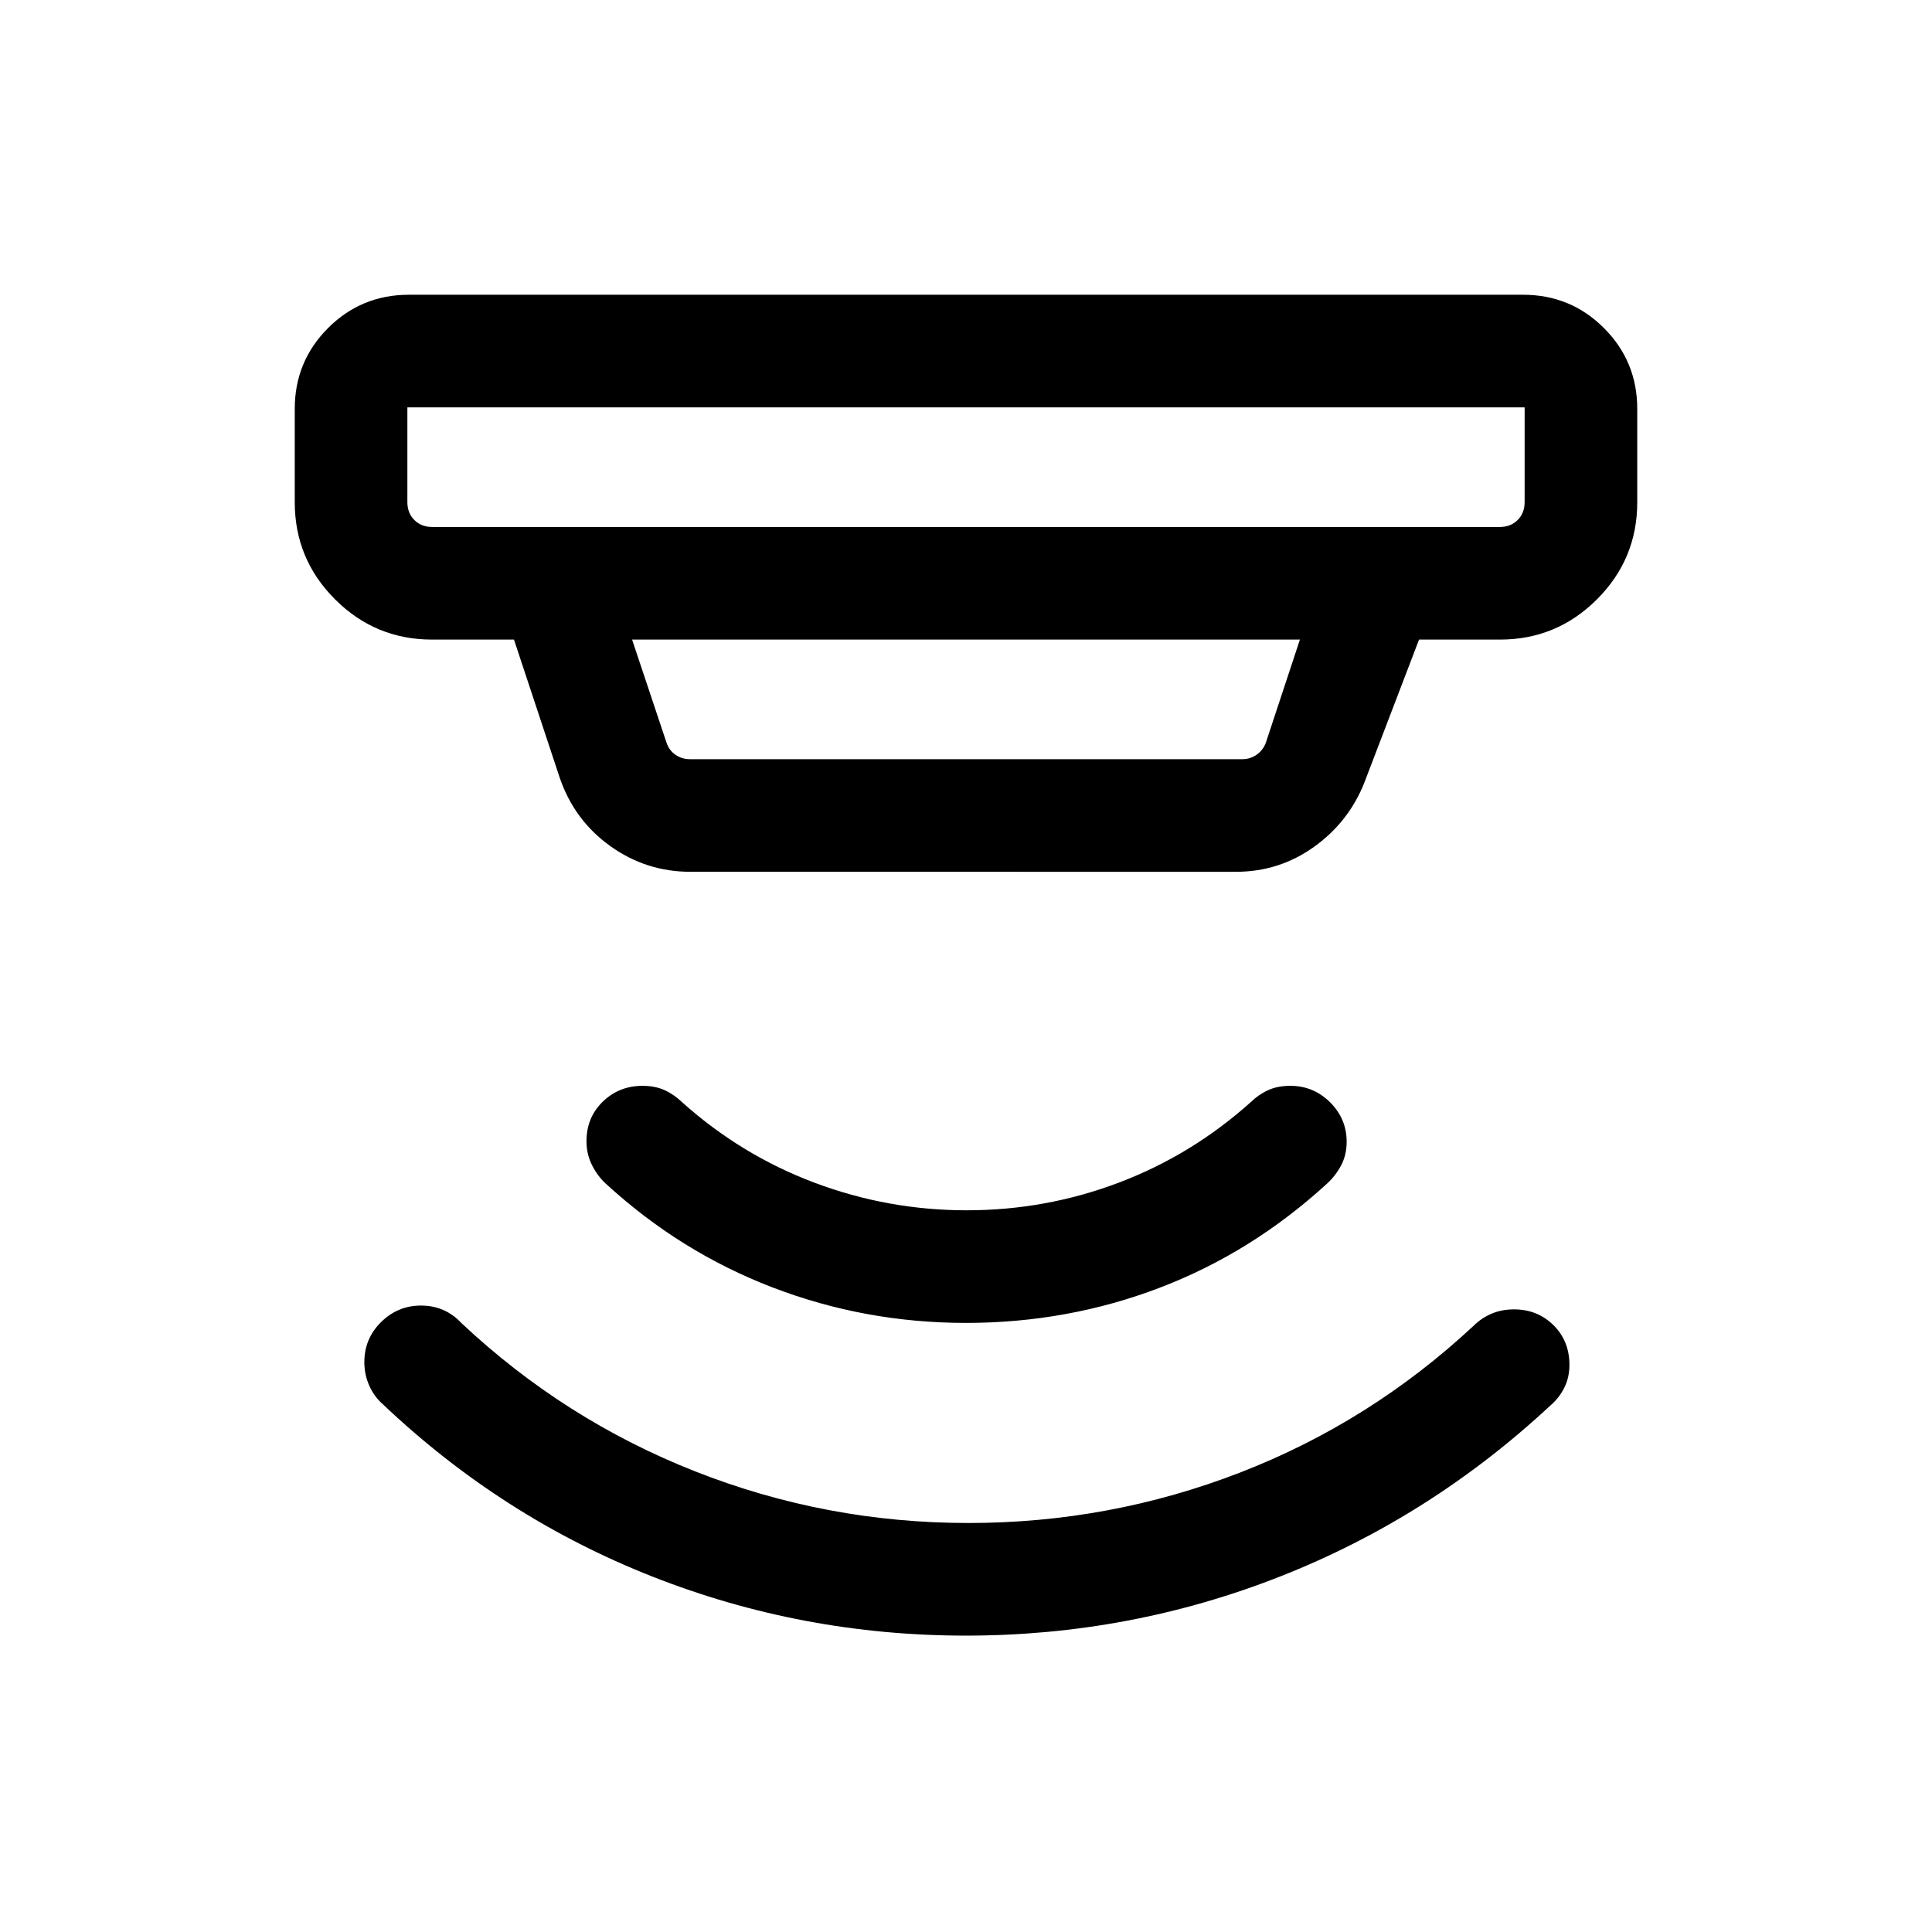 <svg xmlns="http://www.w3.org/2000/svg" height="24" viewBox="0 -960 960 960" width="24"><path d="M479.96-147.27q-81.38 0-155.94-29.4-74.55-29.41-133.67-85.46-4.35-3.76-6.83-9.27-2.48-5.52-2.48-11.79 0-11.66 8.31-19.87 8.32-8.21 19.79-8.21 6.17 0 11.19 2.23t8.86 6.39q51.31 48.21 116.34 73.81 65.04 25.61 135.68 25.61 70.25 0 134.98-25.07 64.73-25.08 116.12-73.01 3.84-3.8 8.86-5.94 5.02-2.13 11.16-2.13 11.62 0 19.57 7.84 7.94 7.85 7.94 19.73 0 6.27-2.57 11.39-2.58 5.11-6.74 8.66-59.95 55.84-134.57 85.16-74.61 29.33-156 29.33Zm0-155.38q-50.15 0-96.13-17.65-45.97-17.65-82.94-51.66-4.12-3.83-6.79-9.24-2.68-5.42-2.68-11.68 0-11.88 8.12-19.73 8.11-7.85 19.71-7.85 6.23 0 10.95 2.13 4.72 2.14 8.57 5.87 29.38 26.38 65.88 40.11 36.5 13.74 75.73 13.74 39.24 0 75.54-13.74 36.31-13.73 65.7-40.11 3.84-3.73 8.56-5.87 4.72-2.13 10.95-2.13 11.6 0 19.81 8.21 8.21 8.2 8.21 19.61 0 6.52-2.77 11.74-2.77 5.21-6.91 8.96-37.36 34.29-83.16 51.79-45.81 17.5-96.35 17.5ZM202.42-757.58v47.12q0 5.38 3.46 8.85 3.47 3.46 8.85 3.46h530.54q5.38 0 8.85-3.46 3.46-3.47 3.46-8.85v-47.12H202.42Zm111.66 115.39 17.15 51.34q1.35 3.85 4.52 5.97 3.17 2.11 7.02 2.11h274.65q3.66 0 6.83-2.11 3.17-2.12 4.71-5.97l16.96-51.34H314.08Zm29 115.38q-22.03 0-39.89-12.82-17.85-12.82-25.07-33.91l-22.73-68.65h-40.66q-28.26 0-48.26-20.01-20.01-20-20.01-48.26v-46.35q0-23.64 16.55-40.18 16.54-16.55 40.18-16.55h553.62q23.64 0 40.18 16.55 16.55 16.54 16.55 40.18v46.35q0 28.26-20.01 48.26-20 20.01-48.26 20.01h-40.16l-27.19 71.11q-7.74 19.53-25.03 31.9-17.28 12.37-38.76 12.37H343.08ZM202.42-757.58v59.43V-757.58Z"/></svg>